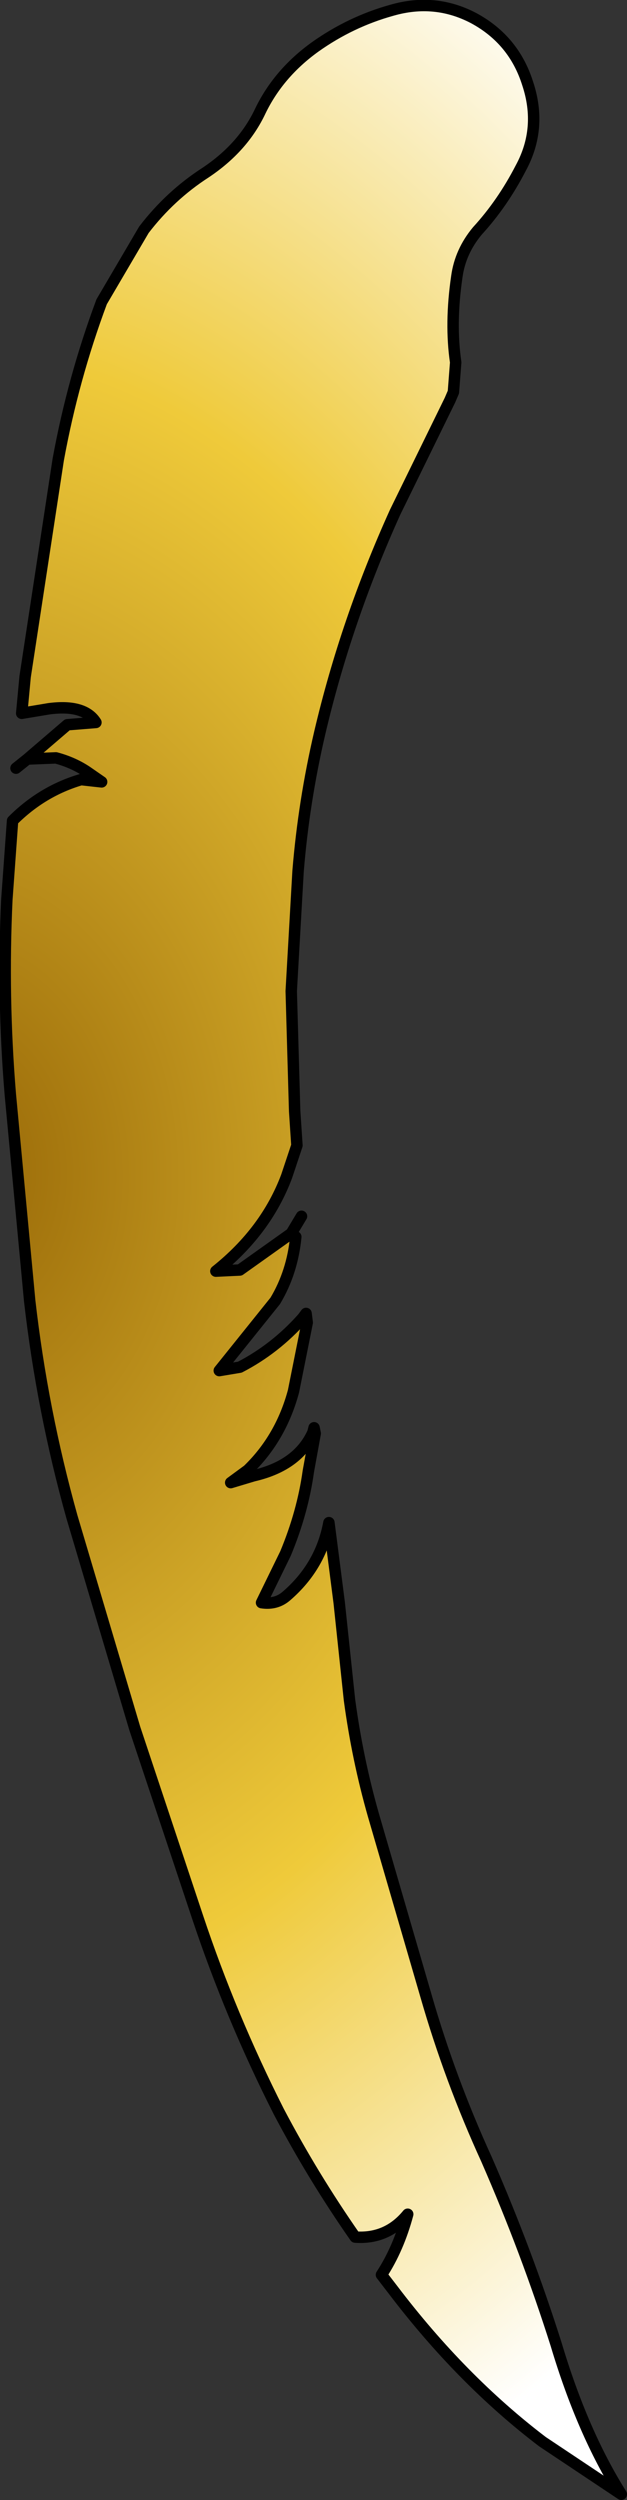 <?xml version="1.0" encoding="UTF-8" standalone="no"?>
<svg xmlns:xlink="http://www.w3.org/1999/xlink" height="109.35px" width="27.45px" xmlns="http://www.w3.org/2000/svg">
  <rect width="100%" height="100%" fill="#333333" stroke="none"/>
  <g transform="matrix(1.0, 0.0, 0.0, 1.0, 6.7, 42.6)">
    <path d="M-5.5 -9.4 L-3.75 -10.9 -2.5 -11.0 Q-3.0 -11.8 -4.55 -11.6 L-5.75 -11.4 -5.6 -13.0 -4.15 -22.5 Q-3.5 -26.05 -2.25 -29.4 L-0.4 -32.55 Q0.75 -34.05 2.3 -35.05 3.95 -36.15 4.7 -37.75 5.5 -39.4 7.1 -40.55 8.65 -41.65 10.45 -42.15 12.35 -42.7 14.05 -41.8 15.8 -40.85 16.4 -38.95 17.05 -37.0 16.1 -35.25 15.3 -33.7 14.2 -32.5 13.45 -31.6 13.3 -30.5 13.0 -28.45 13.25 -26.75 L13.15 -25.45 13.0 -25.1 10.6 -20.2 Q8.45 -15.45 7.3 -10.55 6.6 -7.55 6.35 -4.5 L6.05 0.75 6.2 6.0 6.3 7.5 5.85 8.85 Q4.95 11.25 2.75 13.0 L3.8 12.95 6.05 11.35 6.25 11.5 Q6.1 13.05 5.35 14.3 L2.9 17.35 3.8 17.2 Q5.35 16.4 6.55 15.05 L6.75 15.25 6.15 18.25 Q5.6 20.3 4.15 21.7 L3.4 22.25 4.4 21.95 Q6.35 21.5 7.0 20.05 L7.1 20.1 6.8 21.75 Q6.55 23.55 5.8 25.35 L4.75 27.5 Q5.4 27.6 5.85 27.2 7.35 25.9 7.7 24.0 L8.15 27.5 8.6 31.75 Q8.95 34.35 9.65 36.8 L11.95 44.7 Q13.0 48.35 14.6 51.85 16.35 55.85 17.65 59.95 18.8 63.8 20.5 66.5 L17.05 64.2 Q13.5 61.5 10.5 57.55 L10.0 56.9 Q10.75 55.75 11.15 54.25 10.25 55.35 8.85 55.25 7.0 52.6 5.5 49.75 3.4 45.6 1.95 41.25 L-0.8 33.0 -3.55 23.75 Q-4.85 19.1 -5.4 14.3 L-6.25 5.25 Q-6.6 1.0 -6.4 -3.25 L-6.15 -6.7 Q-4.85 -8.0 -3.15 -8.5 L-2.25 -8.4 -2.9 -8.85 Q-3.5 -9.25 -4.25 -9.45 L-5.5 -9.4" fill="url(#gradient0)" fill-rule="evenodd" stroke="none"/>
    <path d="M-5.5 -9.4 L-3.75 -10.9 -2.5 -11.0 Q-3.0 -11.8 -4.55 -11.6 L-5.75 -11.4 -5.6 -13.0 -4.15 -22.5 Q-3.5 -26.05 -2.25 -29.4 L-0.4 -32.55 Q0.75 -34.05 2.3 -35.05 3.95 -36.15 4.7 -37.75 5.5 -39.4 7.1 -40.55 8.65 -41.65 10.45 -42.15 12.35 -42.7 14.05 -41.8 15.8 -40.85 16.4 -38.95 17.05 -37.0 16.1 -35.25 15.3 -33.7 14.2 -32.5 13.45 -31.6 13.3 -30.5 13.0 -28.45 13.25 -26.75 L13.15 -25.45 13.0 -25.1 10.6 -20.2 Q8.45 -15.45 7.3 -10.55 6.6 -7.55 6.35 -4.5 L6.05 0.75 6.2 6.0 6.3 7.5 5.85 8.85 Q4.95 11.25 2.75 13.0 L3.8 12.95 6.05 11.35 6.5 10.6 M7.1 20.1 L6.8 21.75 Q6.55 23.55 5.8 25.35 L4.75 27.5 Q5.4 27.6 5.85 27.2 7.35 25.9 7.7 24.0 L8.15 27.5 8.6 31.75 Q8.95 34.35 9.65 36.8 L11.95 44.7 Q13.0 48.35 14.6 51.85 16.35 55.85 17.65 59.95 18.8 63.8 20.5 66.5 L17.05 64.2 Q13.5 61.5 10.5 57.55 L10.0 56.9 Q10.75 55.75 11.15 54.25 10.25 55.35 8.85 55.25 7.0 52.6 5.5 49.75 3.4 45.6 1.95 41.25 L-0.8 33.0 -3.55 23.75 Q-4.85 19.1 -5.4 14.3 L-6.25 5.25 Q-6.6 1.0 -6.4 -3.25 L-6.15 -6.7 Q-4.85 -8.0 -3.15 -8.5 L-2.25 -8.4 -2.9 -8.85 Q-3.5 -9.25 -4.25 -9.45 L-5.5 -9.4 -6.0 -9.0 M6.75 15.25 L6.7 14.85 6.55 15.05 Q5.35 16.4 3.8 17.2 L2.9 17.35 5.35 14.3 Q6.1 13.05 6.25 11.5 M6.75 15.25 L6.15 18.25 Q5.6 20.3 4.15 21.7 L3.4 22.25 4.4 21.95 Q6.35 21.5 7.0 20.05 L7.05 19.85 7.1 20.1" fill="none" stroke="#000000" stroke-linecap="round" stroke-linejoin="round" stroke-width="0.5"/>
  </g>
  <defs>
    <radialGradient cx="0" cy="0" gradientTransform="matrix(0.056, -0.004, 0.005, 0.076, -8.5, 8.5)" gradientUnits="userSpaceOnUse" id="gradient0" r="819.2" spreadMethod="pad">
      <stop offset="0.0" stop-color="#986807"/>
      <stop offset="0.576" stop-color="#efca3a"/>
      <stop offset="1.0" stop-color="#ffffff"/>
    </radialGradient>
  </defs>
</svg>
